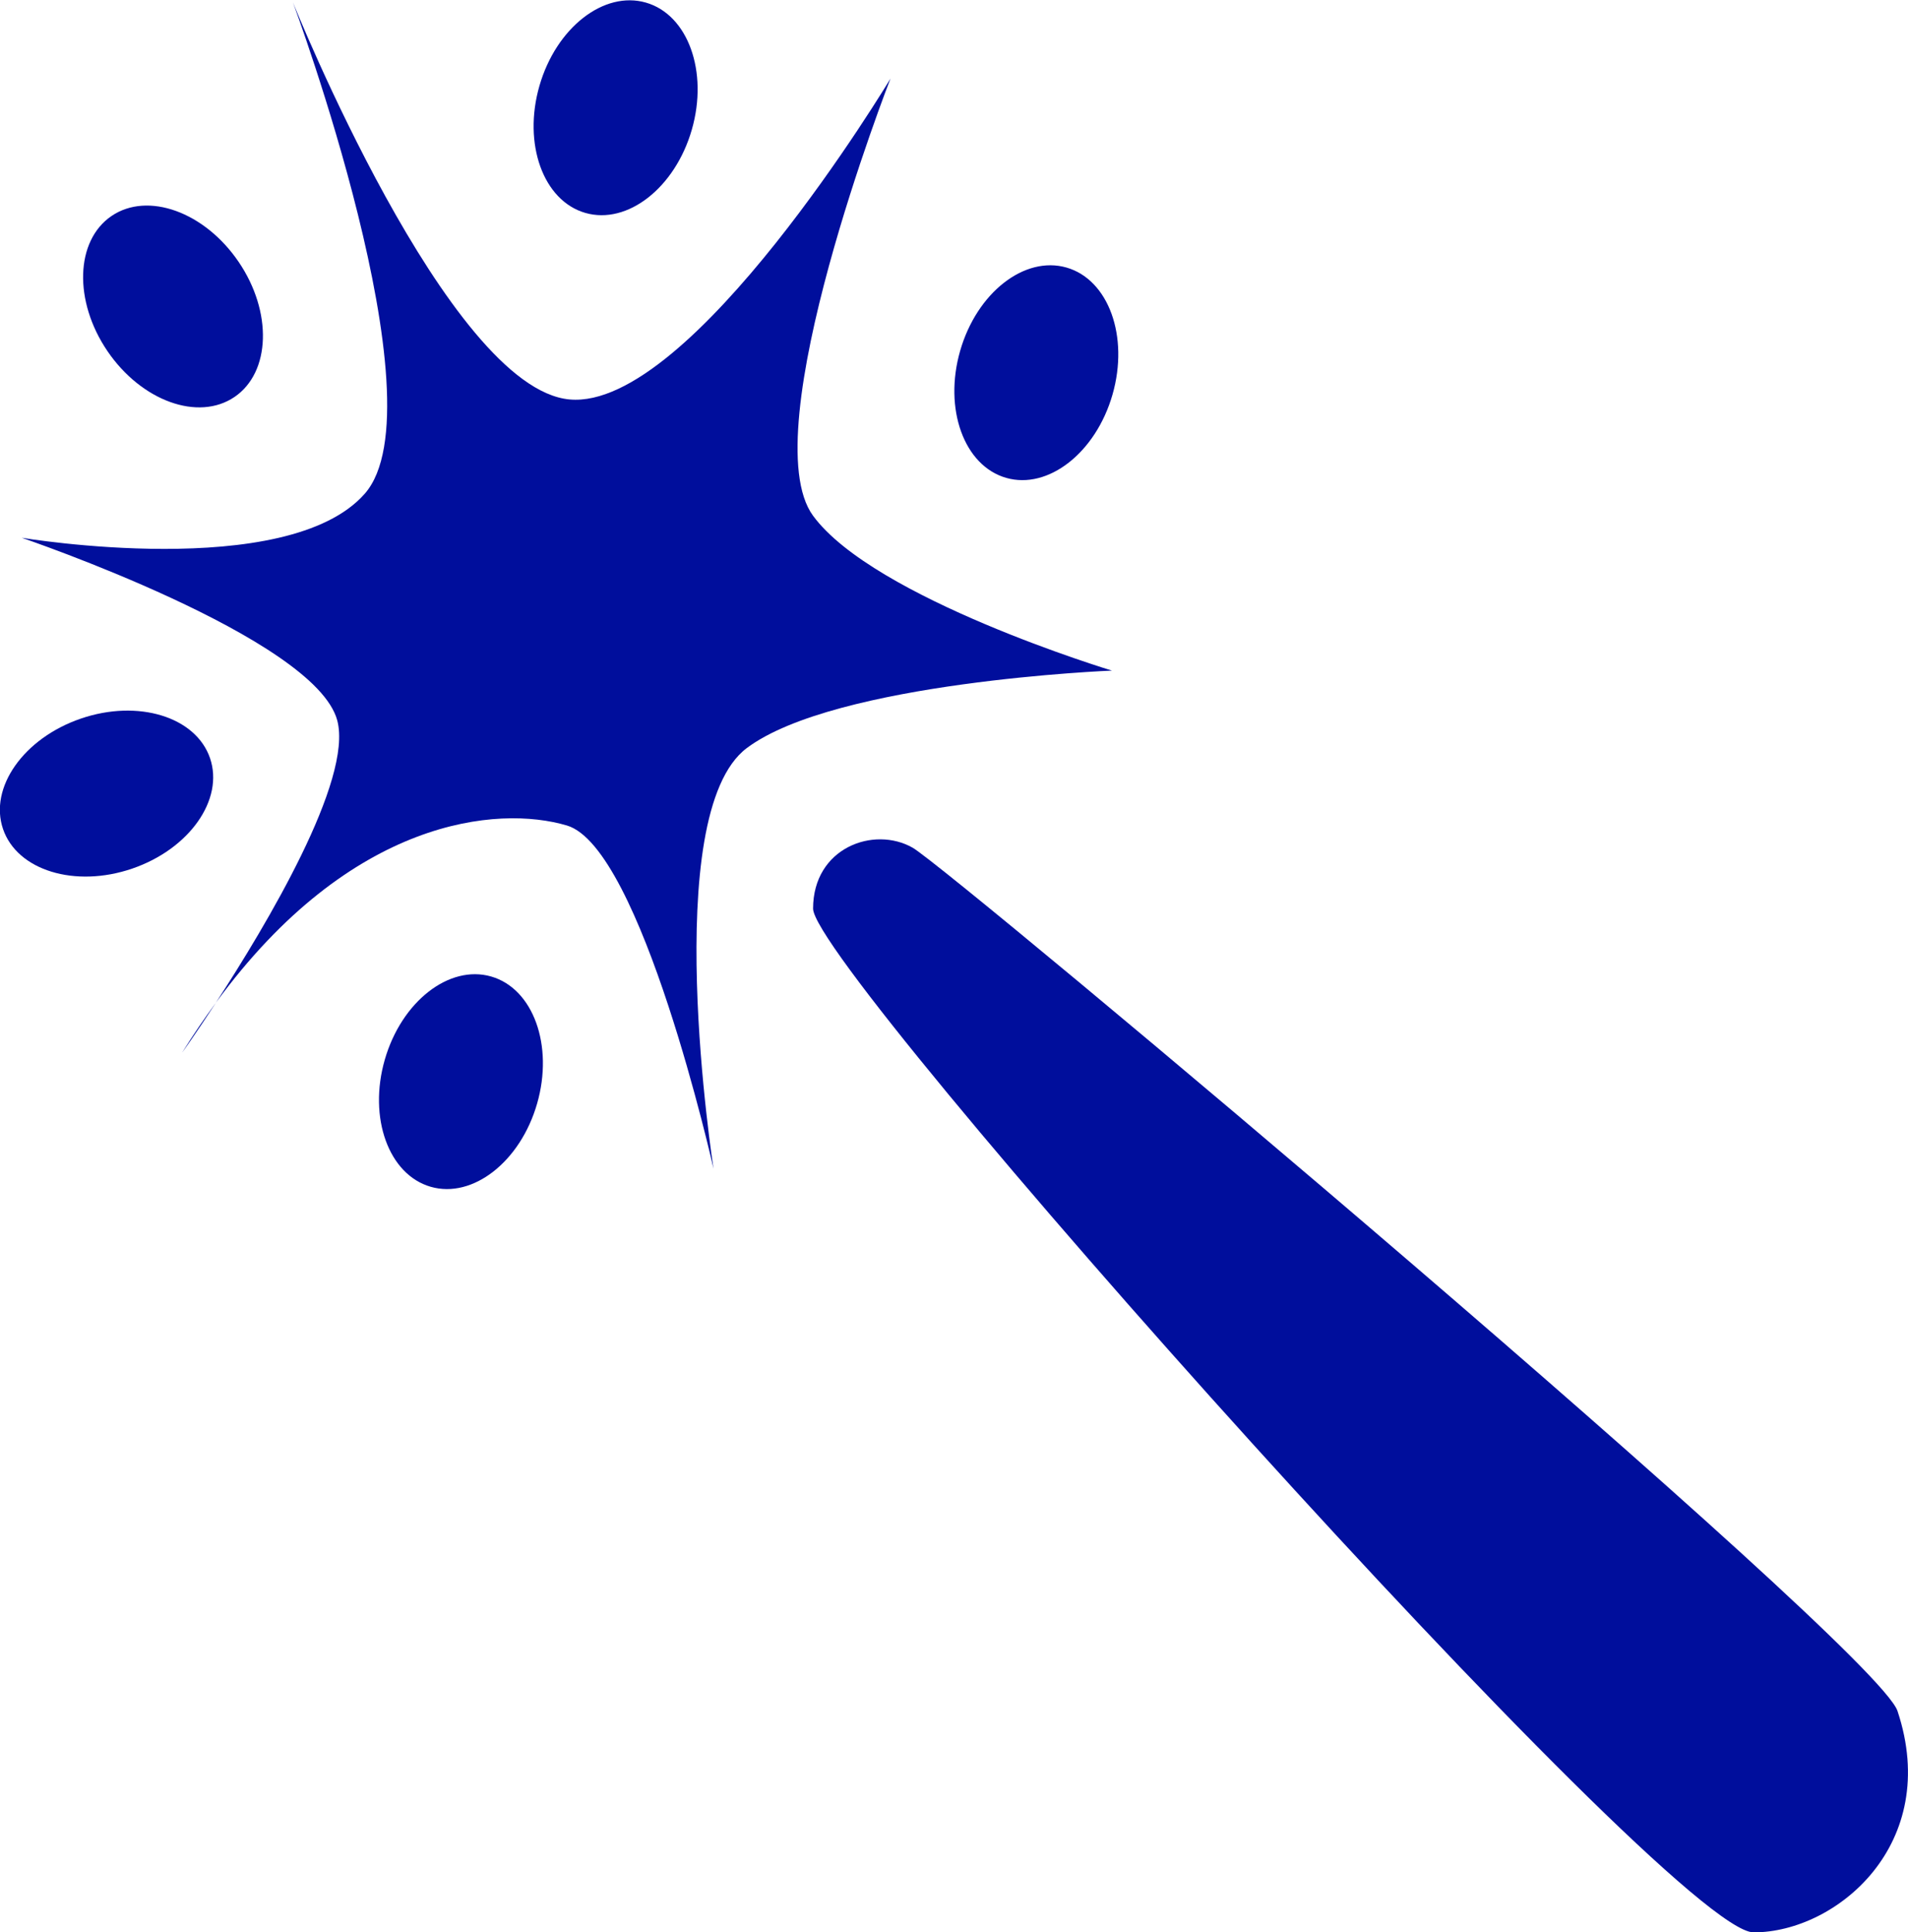<?xml version="1.0" encoding="utf-8"?>
<!-- Generator: Adobe Illustrator 16.0.4, SVG Export Plug-In . SVG Version: 6.00 Build 0)  -->
<!DOCTYPE svg PUBLIC "-//W3C//DTD SVG 1.1//EN" "http://www.w3.org/Graphics/SVG/1.1/DTD/svg11.dtd">
<svg version="1.1" fill="rgb(0, 14, 156)" xmlns="http://www.w3.org/2000/svg" xmlns:xlink="http://www.w3.org/1999/xlink" x="0px" y="0px"
	 width="31.602px" height="32px" viewBox="0 0 31.602 32" enable-background="new 0 0 31.602 32" xml:space="preserve">
<g id="Fondo_1_" display="none">
	<rect id="Fondo" x="-837.922" y="-1787.457" display="inline" fill="#FB6E92" width="1000" height="2438.352"/>
</g>
<g id="Guias" display="none">
</g>
<g id="Icons">
	<g display="none" opacity="0.2">
		<path display="inline" fill="#FFFFFF" d="M-427.913-310.937c-11.282,3.636-35.885,28.281-38.51,36.153
			c-2.621,7.851,12.064,36.154,18.864,37.705c6.793,1.59,56.584-20.436,58.154-28.284
			C-387.833-273.233-416.631-314.615-427.913-310.937z"/>
		<path display="inline" fill="#FFFFFF" d="M-324.944-391.095c-10.498,0.494-88.546,59.726-88.034,69.146
			c0.52,9.423,29.36,46.629,37.729,47.951c8.363,1.301,70.221-78.341,72.307-88.814
			C-300.856-373.308-314.473-391.634-324.944-391.095z"/>
		<path display="inline" fill="#FFFFFF" d="M-10.01-677.539c-10.933-15.145-35.498-16.26-56.115-3.016
			c-7.87-4.009-17.023-7.233-27.768-9.215c0,0-391.393,317.515-477.854,378.833c0,0-3.302,7.003-8.776,18.407
			c98.109,68.715,86.957,120.568,86.957,120.568c-27.148-66.916-95.885-102.037-95.904-102.037
			c-24.626,50.699-68.836,139.307-92.309,172.114c0,0-0.04,18.015,22.025,29.479c0,0,150.072-101.024,193.329-109.639
			c0,0,23.883-23.283,60.696-58.922c-20.121,10.308-43.196,20.062-52.826,20.659c-16.772,1.053-36.153-39.437-34.583-53.776
			c1.569-14.338,153.521-139.574,176.037-137.984c22.54,1.57,29.875,22.518,30.414,37.725c0.205,6.548-13.654,26.546-30.414,48.012
			C-203.839-434.998-60.915-570.172-20.013-600.17c0,0,0.414-10.661-3.14-24.688C-5.468-640.207,0.545-662.871-10.01-677.539z
			 M-625.414-94.942c0,0-2.542-32.478-33.638-43.818C-659.052-138.761-606.823-162.396-625.414-94.942z"/>
	</g>
	<path display="none" opacity="0.5" fill="#71C8EA" enable-background="new    " d="M943.133-361.279l3.333,3.333
		c0,0,17-13.666,32.5-11.833c0,0,21-27.999,50-37.833c0,0,17.667-9.834,7.167-30.667s-24.327-12.937-31.167-8
		c-9.583,6.916-39.771,40.322-51.5,56.333C953.466-389.946,956.966-373.612,943.133-361.279z"/>
	<g>
		<path d="M13.466,8.54c-1.008-1.375,1.283-7.239,1.283-7.239S11.45,6.799,9.434,6.615C7.418,6.432,4.852,0.04,4.852,0.04
			s2.476,6.667,1.191,8.134C4.76,9.64,0.361,8.906,0.361,8.906s4.856,1.649,5.225,3.024c0.263,0.987-1.177,3.395-2.008,4.671
			c2.239-3.059,4.669-3.269,5.811-2.931c1.237,0.366,2.429,5.683,2.429,5.683s-0.916-5.866,0.551-6.965
			c1.466-1.1,6.048-1.283,6.048-1.283S14.474,9.914,13.466,8.54z"/>
		<path d="M3.577,16.604c-0.188,0.256-0.374,0.528-0.56,0.826C3.019,17.43,3.251,17.104,3.577,16.604z"/>
		<ellipse transform="matrix(0.961 0.277 -0.277 0.961 0.889 -2.75)" cx="10.198" cy="1.779" rx="1.313" ry="1.812"/>
		<ellipse transform="matrix(0.961 0.276 -0.276 0.961 2.376 -4.502)" cx="17.163" cy="6.178" rx="1.313" ry="1.812"/>
		<ellipse transform="matrix(-0.961 -0.276 0.276 -0.961 10.026 37.229)" cx="7.632" cy="17.909" rx="1.313" ry="1.812"/>
		<ellipse transform="matrix(-0.324 -0.946 0.946 -0.324 -10.097 19.07)" cx="1.765" cy="13.143" rx="1.313" ry="1.812"/>
		<ellipse transform="matrix(0.827 -0.562 0.562 0.827 -2.358 2.485)" cx="2.865" cy="5.079" rx="1.314" ry="1.812"/>
		<path d="M31.428,28.334C31.07,27.26,15.757,14.405,15.116,14.038c-0.643-0.366-1.649,0-1.649,1.009
			C13.466,16.055,27.67,32,29.045,32S32.161,30.534,31.428,28.334z"/>
	</g>
</g>
</svg>
